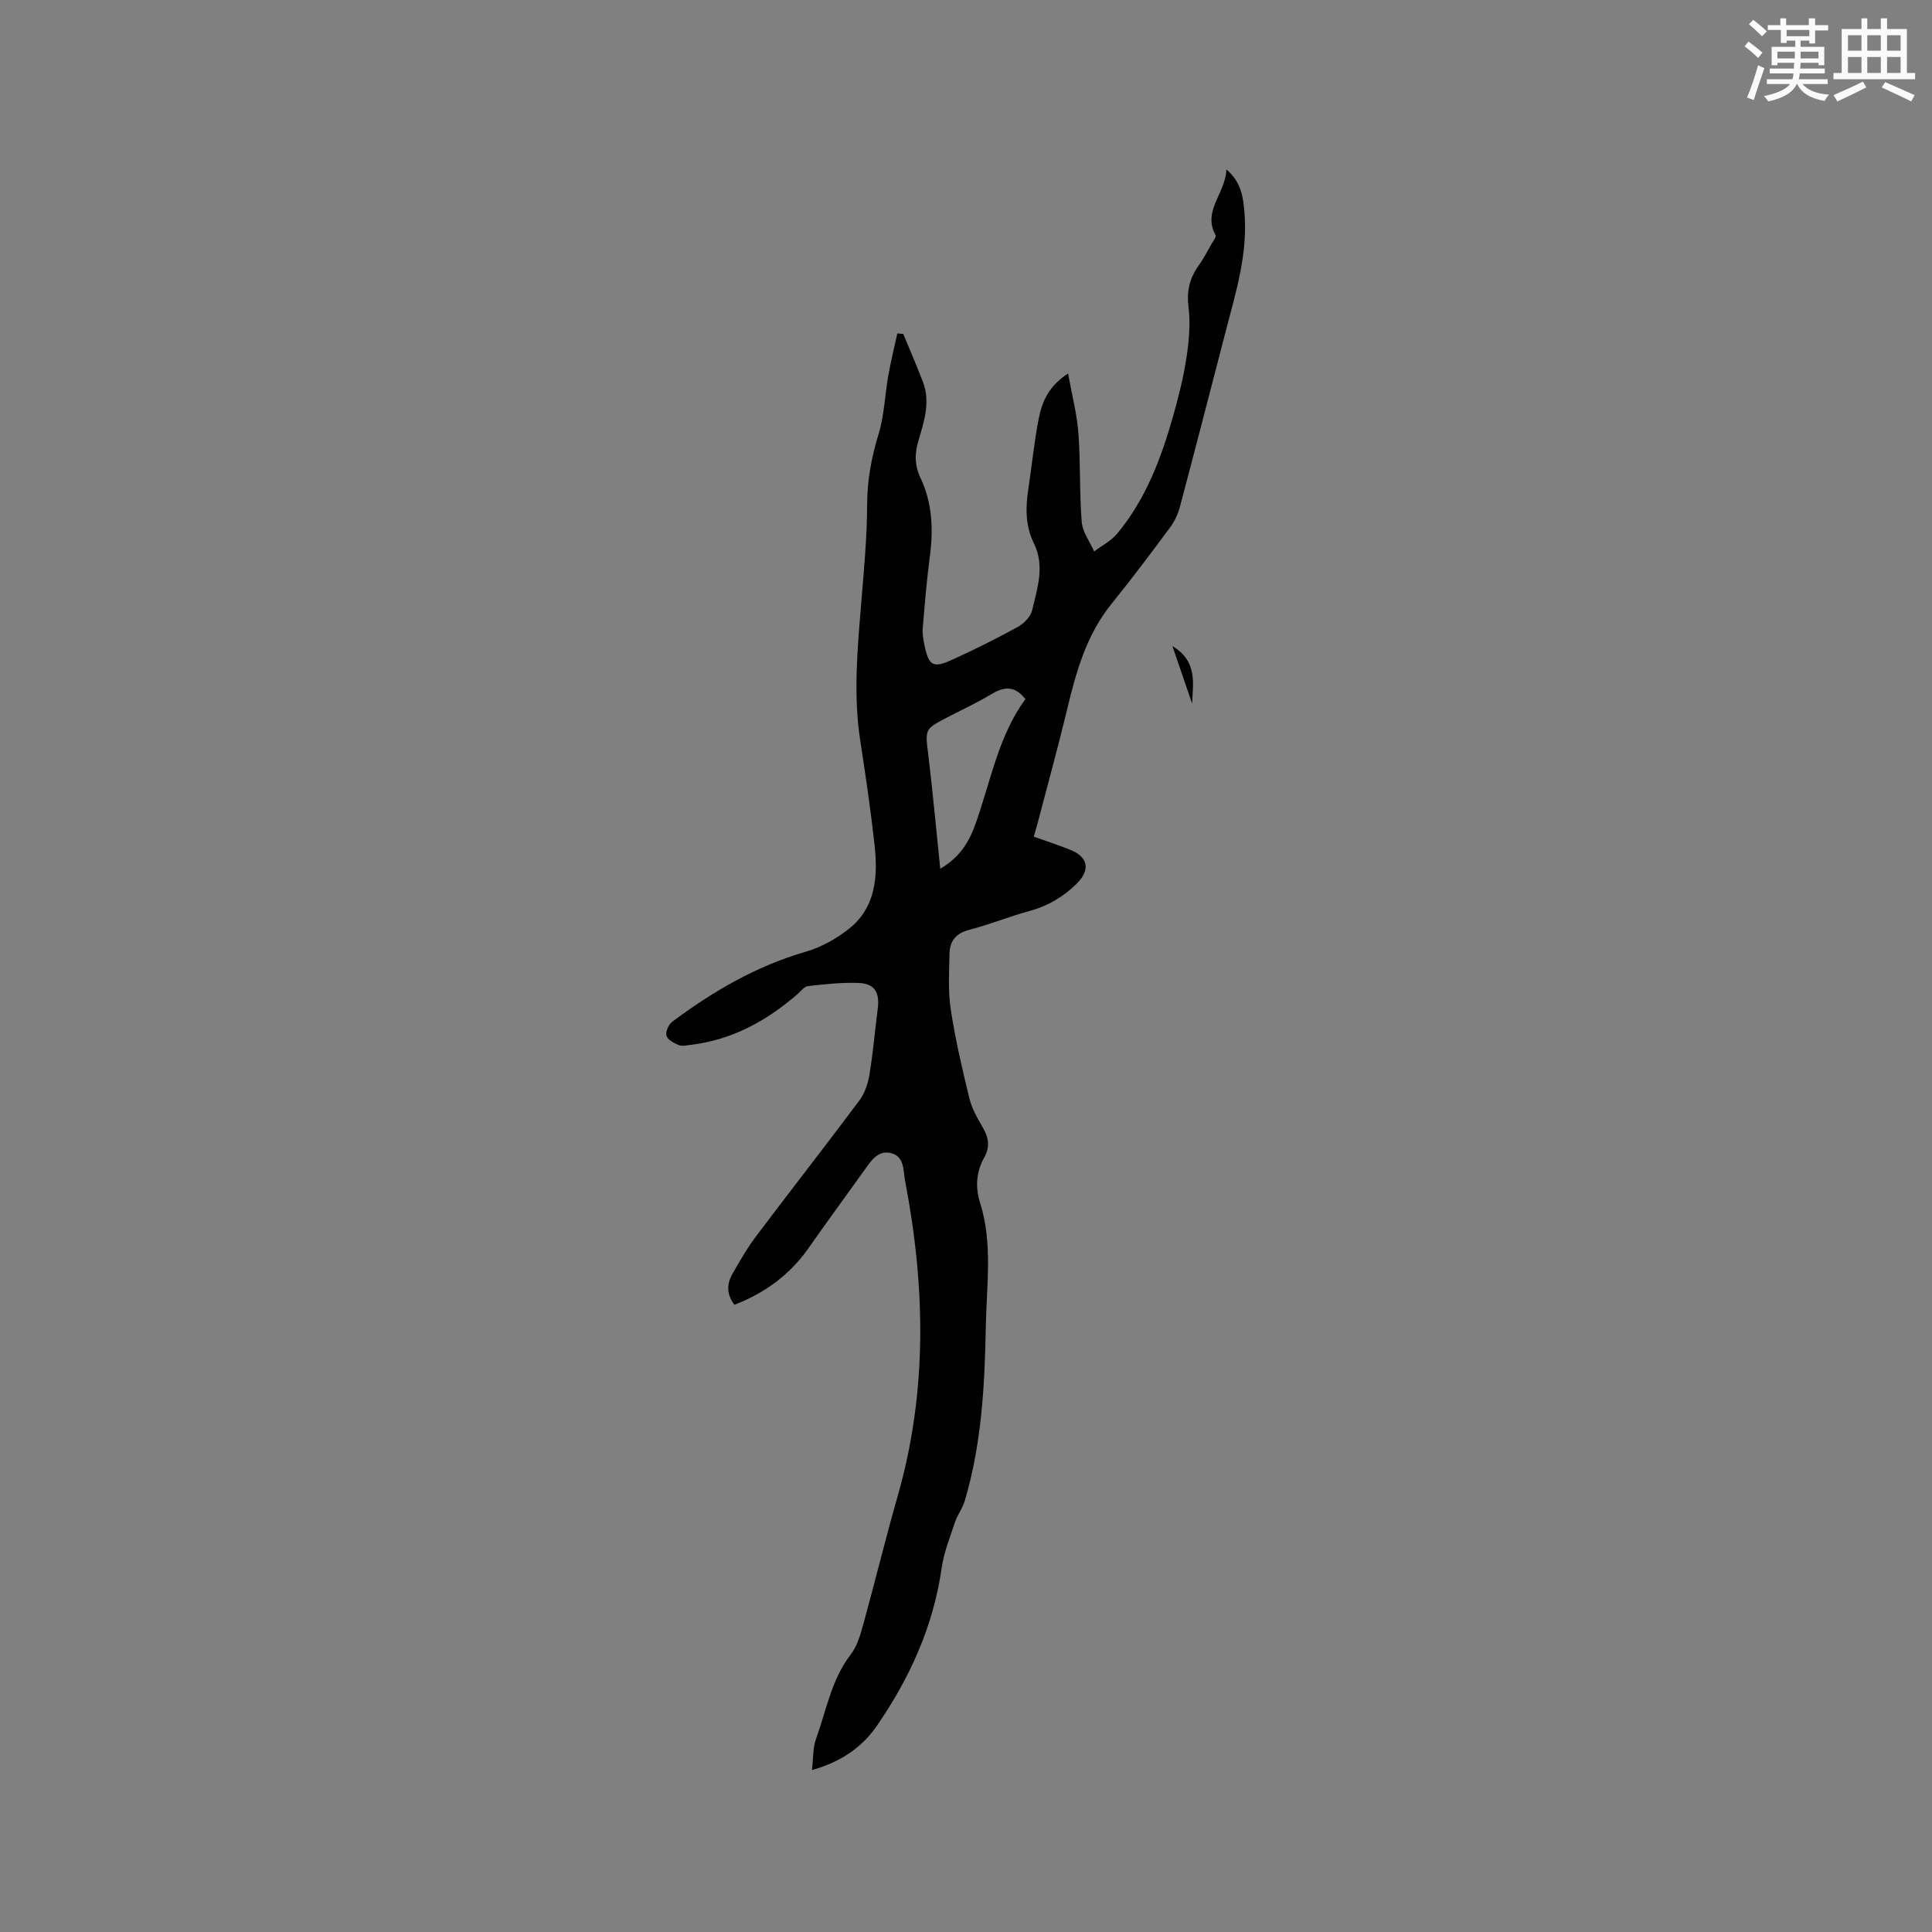 <svg enable-background="new 0 0 400 400" viewBox="0 0 400 400" xmlns="http://www.w3.org/2000/svg"><rect x="0" y="0" width="400" height="400" fill="#808080" stroke="none"/><path d="m187.01 69.15c1.37 3.32 2.82 6.61 4.09 9.97 1.57 4.15.21 8.19-.95 12.13-.81 2.75-.81 5.09.48 7.82 2.4 5.09 2.63 10.59 1.88 16.19-.66 4.93-1.05 9.89-1.47 14.85-.09 1.14.12 2.33.36 3.46.9 4.28 1.75 4.82 5.69 3.04 4.61-2.09 9.16-4.36 13.59-6.79 1.28-.7 2.7-2.12 3.01-3.46 1.07-4.56 2.69-9.18.35-13.91-1.75-3.54-1.73-7.34-1.14-11.19.75-4.92 1.22-9.88 2.19-14.75.68-3.43 2.1-6.65 6.05-9.18.78 4.39 1.82 8.33 2.13 12.34.46 6.12.2 12.29.69 18.41.17 2.09 1.68 4.06 2.57 6.09 1.6-1.21 3.5-2.17 4.75-3.67 5.96-7.14 9.15-15.68 11.64-24.48 1.12-3.97 2.13-8 2.74-12.06.51-3.41.83-6.97.41-10.36-.41-3.31.2-5.97 2.07-8.58 1.05-1.46 1.87-3.08 2.77-4.64.31-.54.94-1.35.77-1.67-2.79-5.08 2.07-8.63 2.23-13.64 3.12 2.67 3.47 5.76 3.74 8.91.72 8.43-1.73 16.36-3.81 24.35-3.17 12.19-6.31 24.39-9.54 36.56-.4 1.49-1.09 3-2 4.24-3.97 5.36-7.97 10.71-12.17 15.89-5.25 6.48-7.35 14.17-9.24 22.04-1.85 7.71-3.97 15.35-5.97 23.02-.26 1-.56 2-.89 3.14 2.66.95 5.17 1.75 7.6 2.74 3.76 1.53 4.11 4.23 1.23 7.05-2.79 2.74-5.96 4.58-9.74 5.61-4.18 1.14-8.23 2.8-12.42 3.88-2.73.7-4.05 2.29-4.11 4.86-.09 3.9-.32 7.86.26 11.68.94 6.16 2.36 12.27 3.84 18.33.51 2.1 1.63 4.09 2.74 5.98 1.23 2.09 1.61 4.02.37 6.25-1.67 3-1.93 6.1-.87 9.48 2.64 8.39 1.32 17.05 1.17 25.58-.22 12.18-.86 24.38-4.39 36.18-.44 1.48-1.48 2.79-1.97 4.26-1.05 3.16-2.33 6.33-2.79 9.6-1.72 12.03-6.6 22.73-13.39 32.59-3.04 4.42-7.38 7.48-13.45 9.18.29-2.44.16-4.59.84-6.45 2.14-5.92 3.18-12.28 7.19-17.49 1.31-1.69 1.97-3.99 2.56-6.11 2.45-8.87 4.62-17.82 7.15-26.66 6.19-21.6 5.74-43.32 1.56-65.15-.42-2.22-.11-5.15-2.9-5.86-2.82-.71-4.26 1.73-5.68 3.71-3.83 5.33-7.71 10.64-11.48 16.01-3.84 5.47-8.95 9.2-15.28 11.67-1.65-2.1-1.65-4.29-.4-6.45 1.53-2.66 3.06-5.34 4.9-7.78 7.08-9.4 14.33-18.66 21.37-28.09 1.13-1.51 1.78-3.56 2.09-5.45.74-4.49 1.12-9.04 1.7-13.56.43-3.37-.66-5.18-4.01-5.3-3.47-.13-6.98.26-10.44.65-.79.09-1.49 1.08-2.19 1.69-6.38 5.52-13.52 9.44-22.03 10.47-.84.1-1.8.34-2.51.06-.99-.4-2.3-1.09-2.56-1.93-.24-.8.42-2.34 1.17-2.9 8.45-6.29 17.41-11.55 27.67-14.51 3.16-.91 6.28-2.65 8.88-4.7 5.65-4.44 6.07-10.9 5.36-17.39-.8-7.26-1.87-14.49-2.98-21.72-1.45-9.54-.55-19.02.23-28.53.56-6.75 1.19-13.51 1.21-20.27.02-5.06.91-9.79 2.38-14.6 1.18-3.86 1.29-8.05 2-12.06.52-2.93 1.24-5.82 1.87-8.73.42.02.83.06 1.23.11zm7.66 110.71c4.39-2.55 6.19-6.06 7.46-9.73 3.04-8.72 4.7-17.96 10.17-25.39-2.34-2.97-4.59-2.52-7.18-.95-2.89 1.75-5.98 3.17-8.99 4.73-4.73 2.46-4.59 2.44-3.94 7.76.93 7.64 1.62 15.31 2.48 23.58z" fill="#010000"/><path d="m246.82 145.69c-1.27-3.71-2.54-7.41-4.08-11.92 5.24 3.13 4.23 7.68 4.08 11.92z" fill="#010000"/><g fill="#fafafb"><path d="m361.2 9.6.8-1c.9.7 1.9 1.4 2.9 2.3l-.9 1.1c-1-1-2-1.8-2.8-2.4zm.5 10.6c.9-2.1 1.6-4.3 2.3-6.7.4.2.8.4 1.3.6-.7 2.1-1.5 4.3-2.2 6.6zm.4-15.2.9-.9c1 .8 2 1.6 2.8 2.4l-1 1c-.9-.9-1.8-1.7-2.7-2.5zm12.5-1.2h1.2v1.4h2.7v1.1h-2.7v2.7h-1.2v-.6h-1.8v1.3h4.9v3.8h-1.2v-.5h-3.7c0 .4-.1.9-.1 1.2h5.1v1h-5.2c0 .5-.1.9-.2 1.2h6v1h-5.2c1.1 1.3 2.9 2 5.5 2.2-.4.4-.7.8-.9 1.3-2.9-.5-4.8-1.6-5.7-3.5h-.1c-.8 1.7-2.7 2.9-5.9 3.6-.2-.4-.6-.8-.9-1.1 2.8-.6 4.6-1.4 5.4-2.5h-4.8v-1h5.3c.1-.3.2-.7.2-1.2h-4.9v-1h5c0-.4 0-.8.1-1.2h-3.5v.5h-1.2v-3.8h4.9v-1.3h-1.8v.5h-1.2v-2.7h-2.7v-1h2.6v-1.4h1.2v1.4h4.7v-1.4zm-6.6 8.3h3.6c0-.4 0-.9 0-1.4h-3.6zm1.9-4.6h4.7v-1.3h-4.7zm6.6 3.2h-3.7v1.4h3.7z"/><path d="m385.3 3.8h1.3v2.2h2.8v-2.2h1.3v2.2h4.1v9.1h1.7v1.3h-16.9v-1.3h1.7v-9.1h4.1v-2.2zm.4 13.1.7 1.2c-1.8.9-3.8 1.9-6 2.9-.2-.4-.5-.8-.8-1.3 2.3-1 4.3-1.9 6.1-2.8zm-3.1-6.4h2.8v-3.2h-2.8zm0 4.6h2.8v-3.3h-2.8zm4-4.6h2.8v-3.2h-2.8zm0 4.6h2.8v-3.3h-2.8zm3.7 1.9c2.1.9 4.1 1.8 6.1 2.7l-.7 1.3c-2.2-1.1-4.2-2-6.1-2.9zm3.2-9.7h-2.8v3.2h2.8zm-2.8 7.8h2.8v-3.3h-2.8z"/></g></svg>